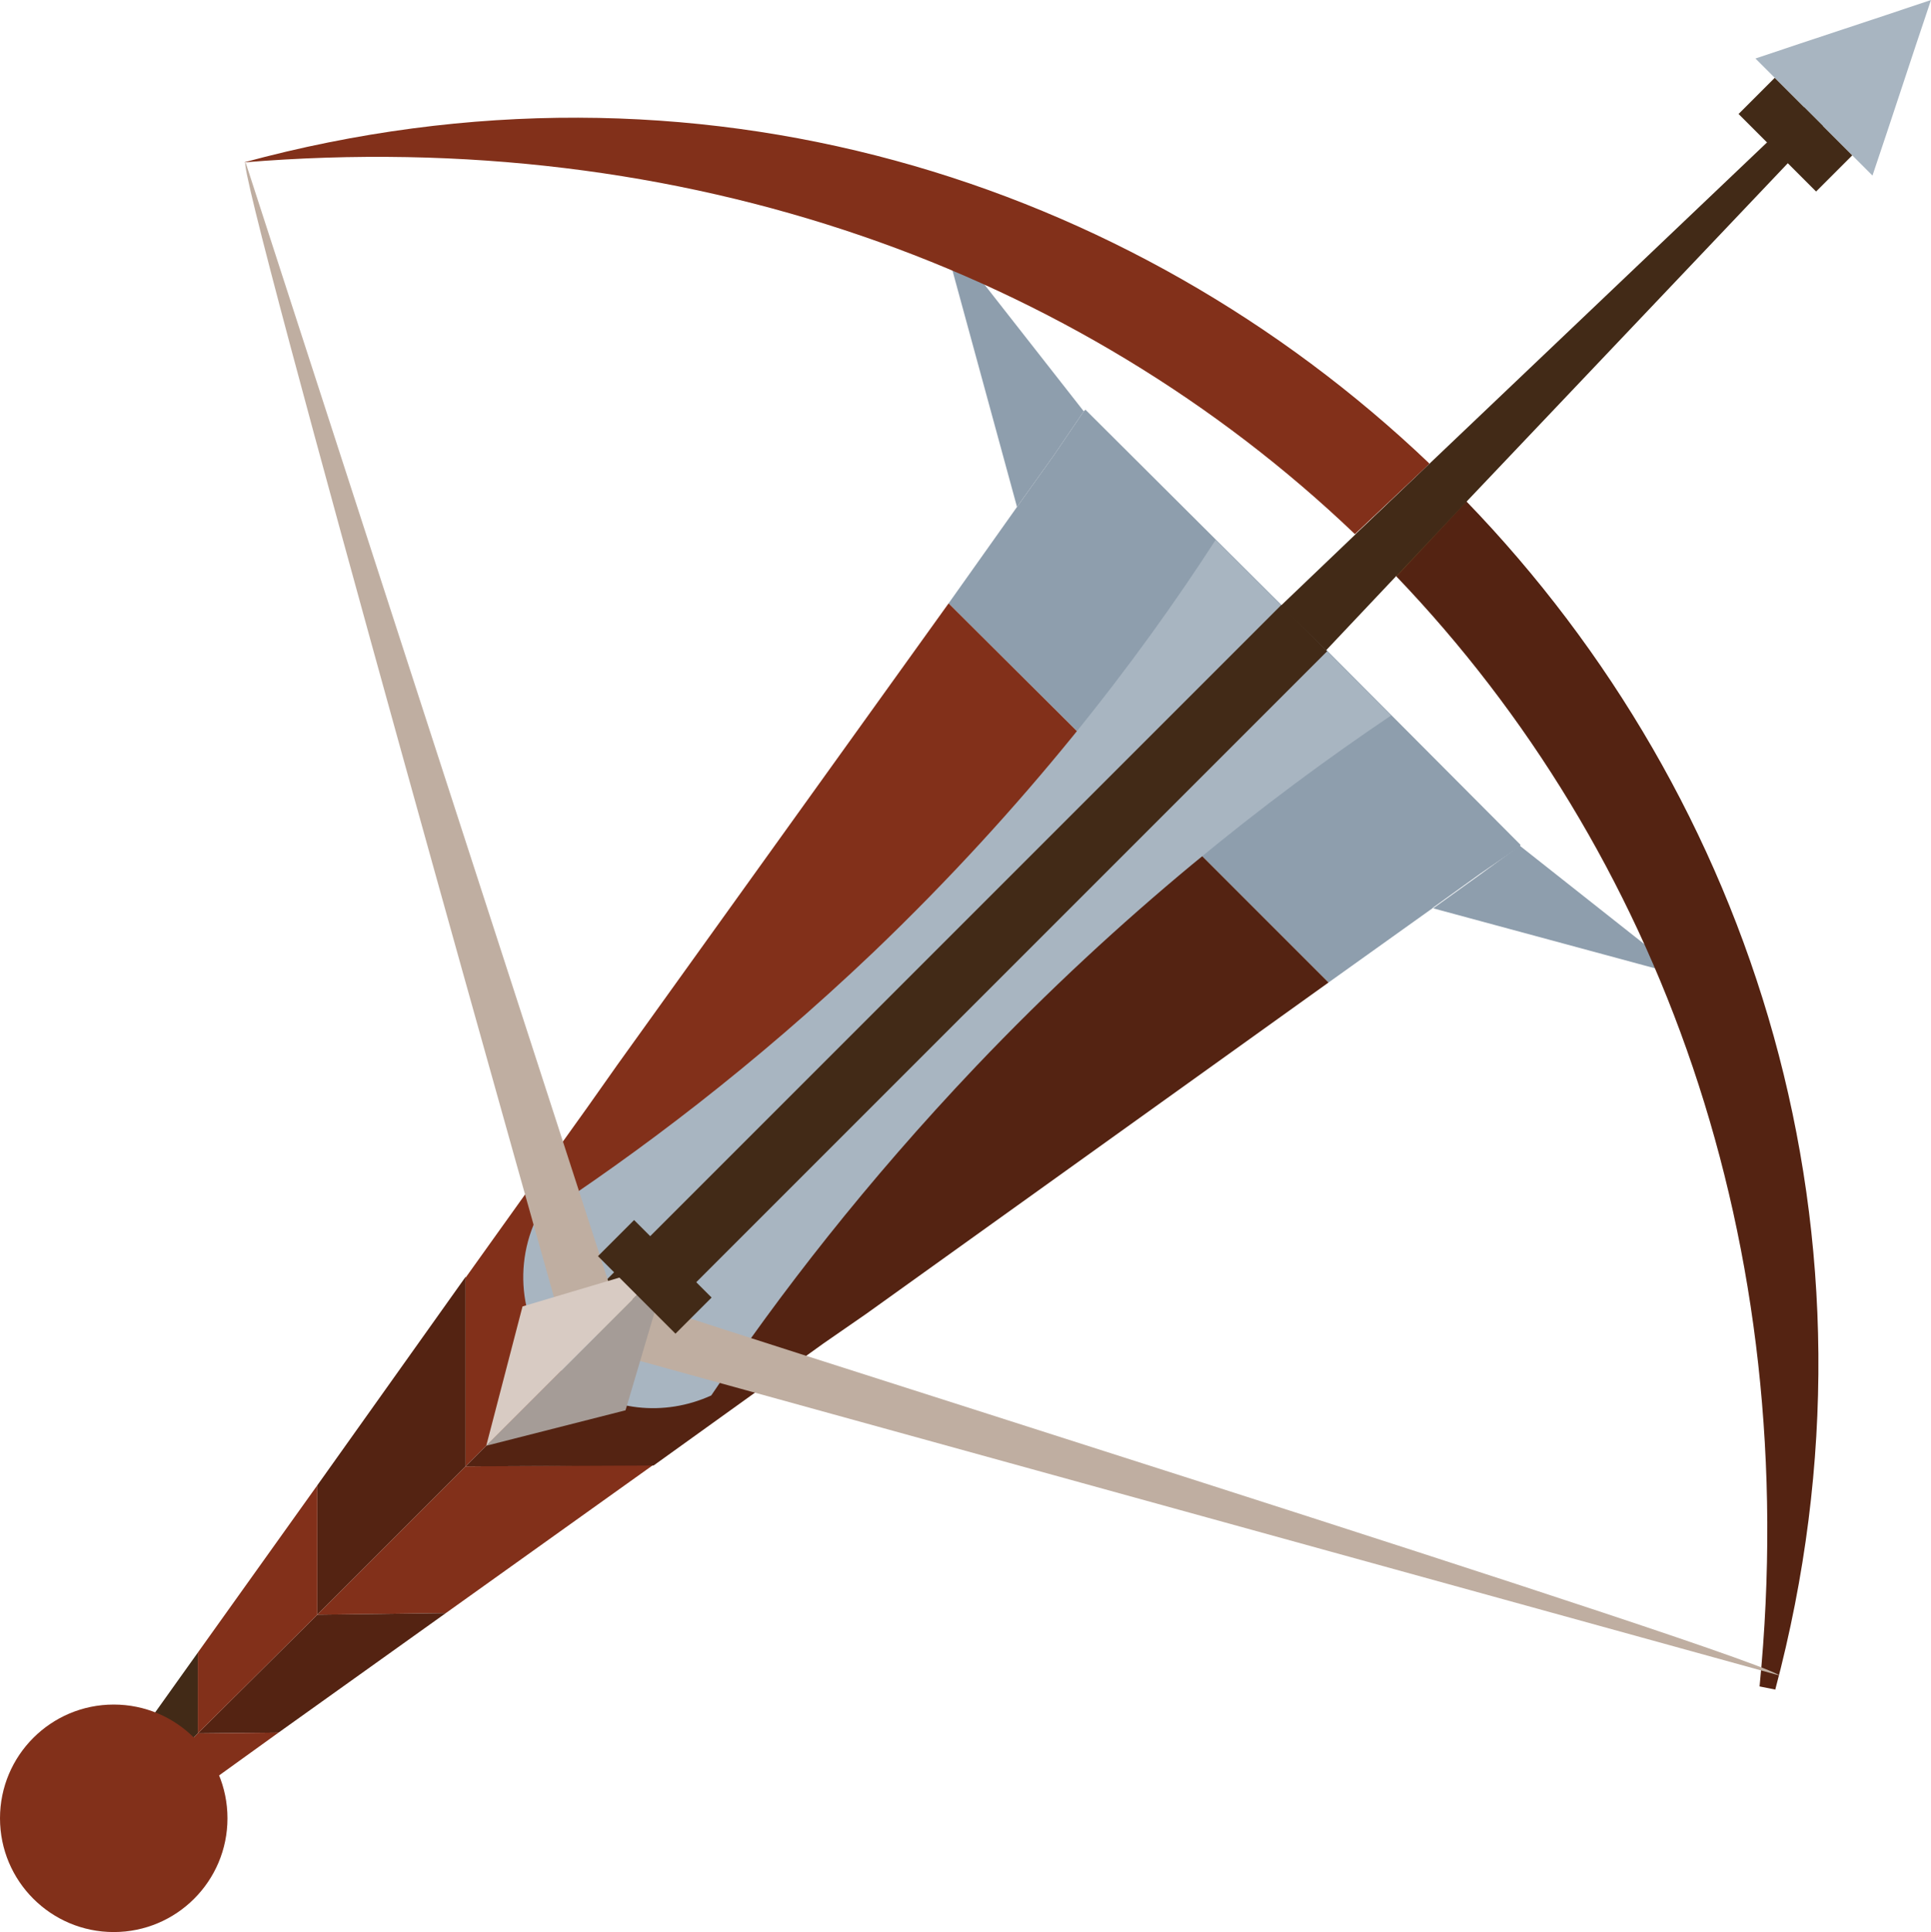 <?xml version="1.0" encoding="UTF-8"?>
<svg id="_Шар_2" data-name="Шар 2" xmlns="http://www.w3.org/2000/svg" viewBox="0 0 23.43 23.44">
  <g id="Armbrust">
    <g>
      <polygon points="5.65 17.79 3.85 19.59 3.85 18.02 5.65 15.49 5.65 17.79" fill="#542312"/>
      <polygon points="7.93 17.77 5.41 19.57 3.85 19.59 5.65 17.79 7.93 17.77" fill="#82301a"/>
      <polygon points="5.41 19.57 3.38 21.02 2.4 21.03 3.85 19.59 5.41 19.57" fill="#542312"/>
      <polygon points="3.85 19.59 2.4 21.03 2.4 20.05 3.85 18.02 3.85 19.59" fill="#82301a"/>
      <polygon points="2.4 21.03 1.67 21.77 1.38 21.48 2.4 20.05 2.4 21.03" fill="#422a17"/>
      <polygon points="3.38 21.02 1.95 22.05 1.67 21.77 2.4 21.03 3.38 21.02" fill="#82301a"/>
      <path d="M23.43,0c-.71,.24-1.42,.47-2.13,.71l1.42,1.42c.24-.71,.47-1.42,.71-2.13Z" fill="#a8b5c1"/>
      <polygon points="12.34 6.15 11.51 3.11 11.63 3.05 13.15 4.99 12.79 5.52 12.34 6.15" fill="#8e9ead"/>
      <polygon points="15.82 7.61 13.82 9.62 11.51 7.32 12.34 6.15 12.79 5.52 13.15 4.99 13.17 4.97 15.82 7.61" fill="#8e9ead"/>
      <polygon points="13.82 9.62 9.01 14.43 5.65 17.79 5.65 15.5 7.13 13.43 7.49 12.92 11.51 7.32 13.82 9.62" fill="#82301a"/>
      <polygon points="18.45 10.25 18.44 10.27 17.96 10.6 17.39 11.01 17.38 11.02 16.12 11.92 13.82 9.62 15.82 7.61 18.45 10.25" fill="#8e9ead"/>
      <polygon points="16.12 11.92 10.51 15.94 9.99 16.3 7.93 17.78 5.65 17.79 9.01 14.43 13.82 9.62 16.12 11.92" fill="#542312"/>
      <polygon points="20.2 11.78 17.39 11.02 17.96 10.61 18.44 10.26 20.25 11.69 20.2 11.78" fill="#8e9ead"/>
      <path d="M8.63,16.93c-.57,.26-1.24,.19-1.71-.2-.55-.45-.73-1.25-.42-1.93,1.24-.81,2.65-1.87,4.1-3.25,1.85-1.77,3.2-3.53,4.15-5l2.13,2.13c-1.5,1.01-3.27,2.4-5.04,4.26-1.33,1.4-2.39,2.77-3.21,3.99Z" fill="#a8b5c1"/>
      <rect x="11.17" y="5.86" width=".79" height="12.05" transform="translate(11.79 -4.7) rotate(45)" fill="#422a17"/>
      <path d="M17.34,5.63l-.9,.85C13.09,3.28,8.31,1.53,2.96,1.97c5.49-1.49,10.77,.21,14.38,3.65Z" fill="#82301a"/>
      <path d="M21.55,20.5l-.2-.04c.53-5.4-1.22-10.14-4.41-13.47l.85-.91c3.48,3.6,5.22,8.9,3.75,14.42Z" fill="#542312"/>
      <path d="M17.8,6.08l-.85,.91c-.16-.17-.33-.34-.5-.51l.9-.85c.16,.14,.31,.3,.46,.46Z" fill="#633f21"/>
      <polygon points="22.12 1.53 17.8 6.08 16.94 6.99 16.09 7.89 15.54 7.35 16.45 6.48 17.34 5.63 21.89 1.3 22.12 1.53" fill="#422a17"/>
      <path d="M2.98,1.97l4.58,14.13-.68,.2S2.82,1.93,2.98,1.97h0Z" fill="#bfaea1"/>
      <path d="M21.6,20.33l-14.31-3.95,.2-.68c0,.05,14.26,4.51,14.11,4.64h0Z" fill="#bfaea1"/>
      <g>
        <polyline points="8.12 15.32 7.59 17.11 5.9 17.54 8.02 15.42" fill="#a59c97"/>
        <polyline points="8.12 15.32 6.34 15.85 5.9 17.54 8.02 15.42" fill="#d8cbc3"/>
      </g>
      <rect x="7.28" y="15.18" width="1.33" height=".62" transform="translate(13.28 -1.08) rotate(45)" fill="#422a17"/>
      <rect x="21.12" y="1.33" width="1.33" height=".62" transform="translate(7.54 -14.93) rotate(45)" fill="#422a17"/>
      <circle cx="1.38" cy="22.06" r="1.38" fill="#82301a"/>
    </g>
  </g>
</svg>
